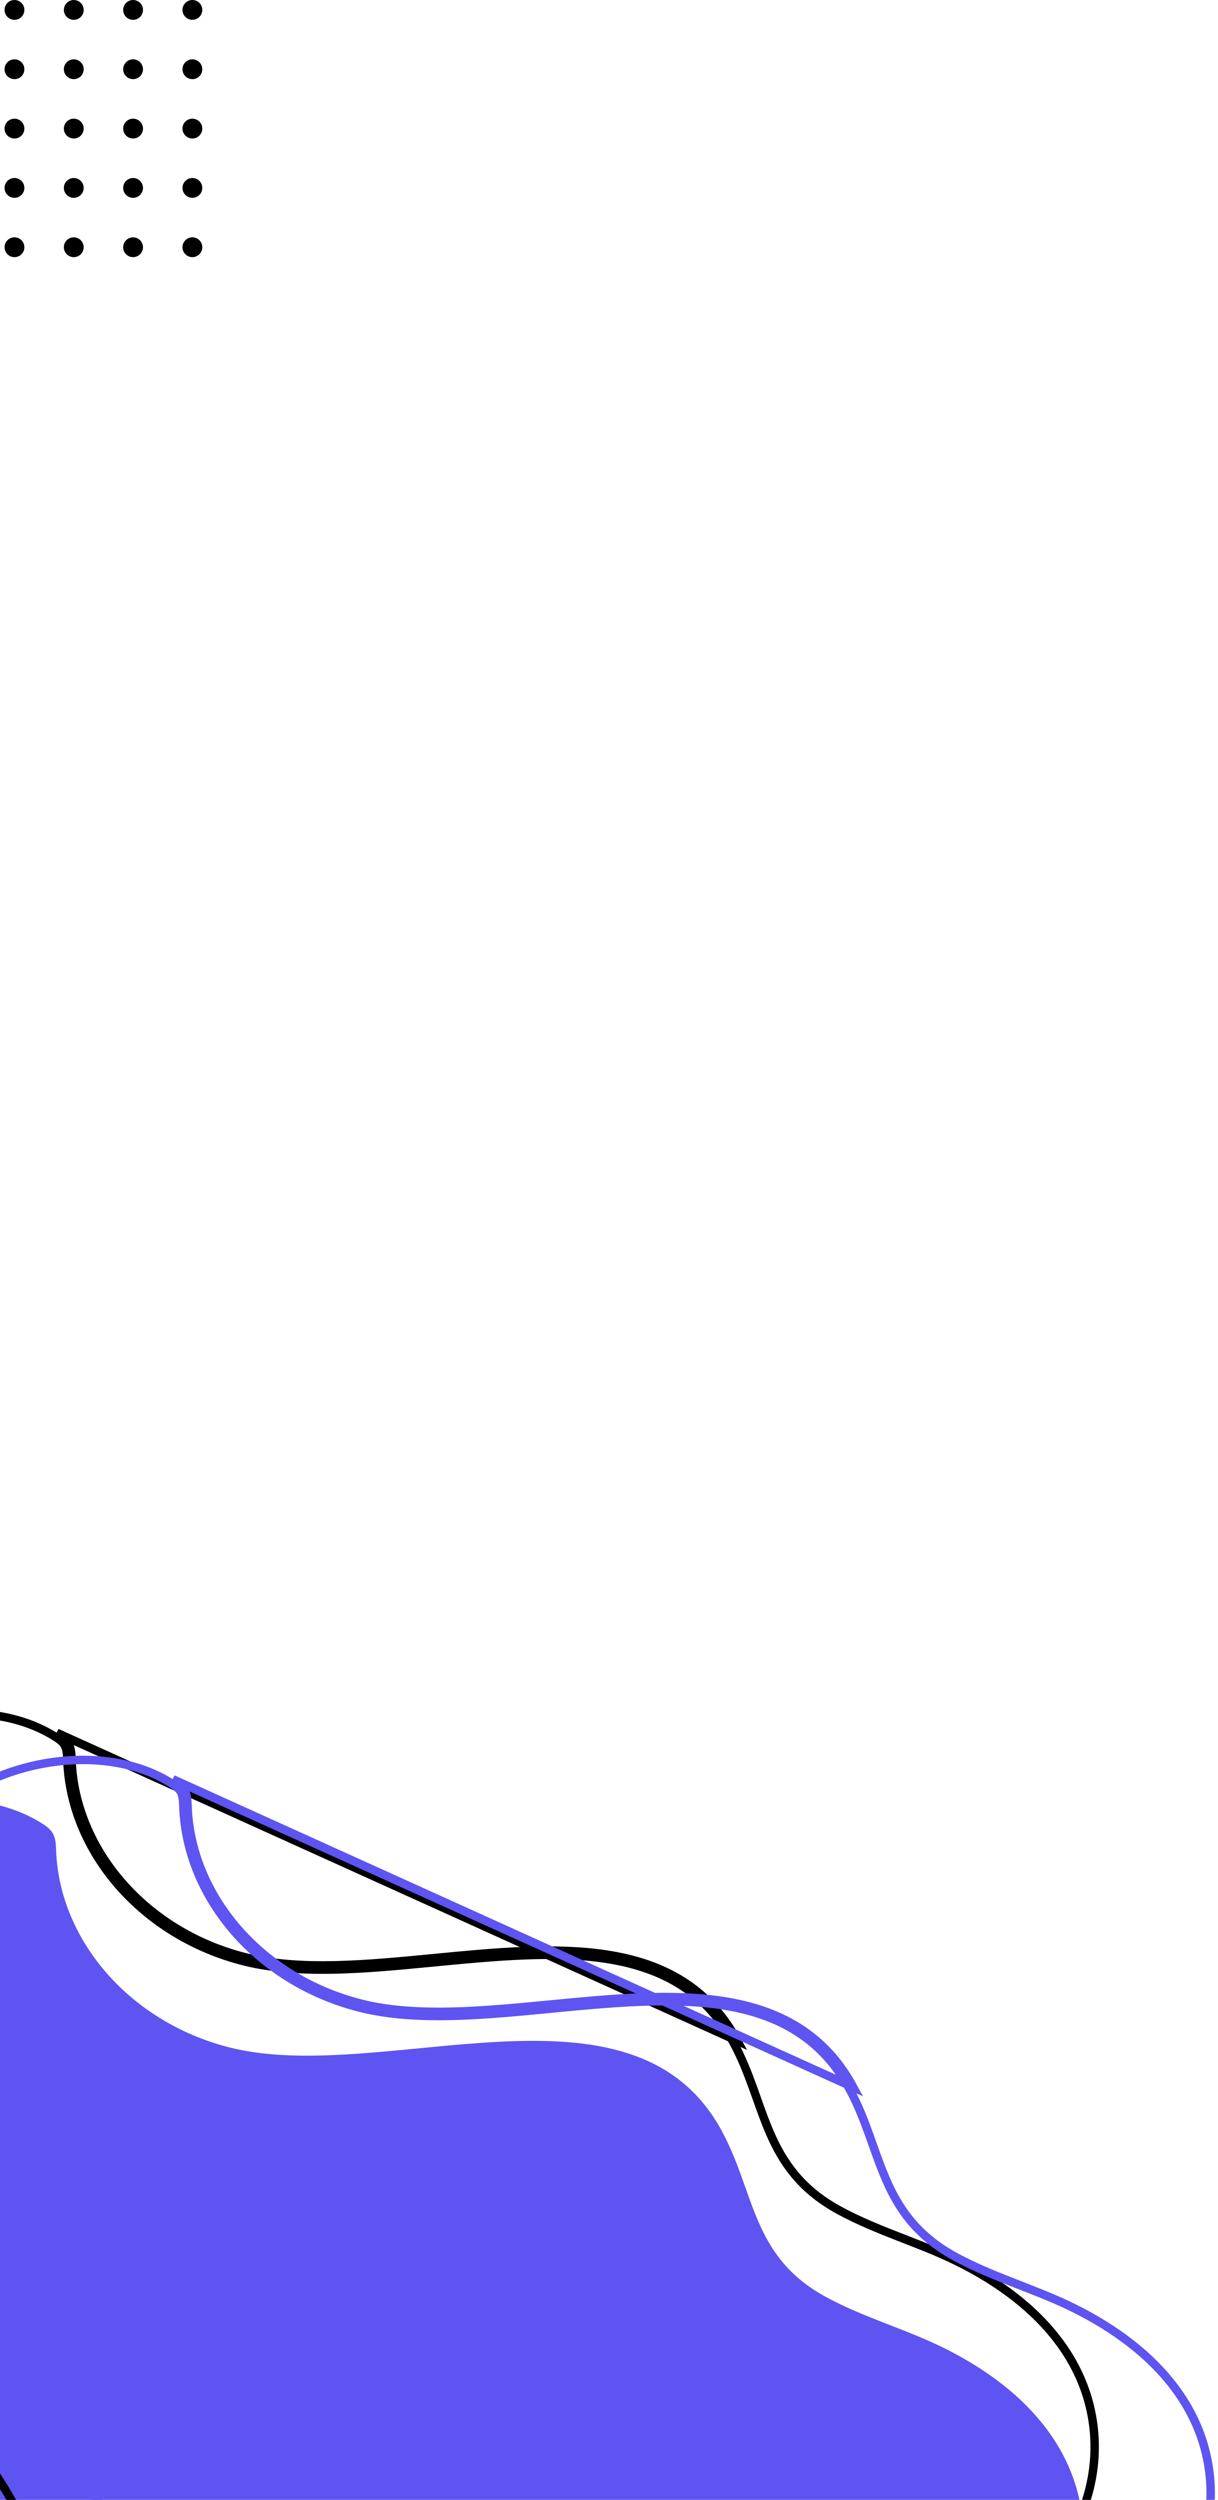 <svg width="289" height="593" viewBox="0 0 289 593" fill="none" xmlns="http://www.w3.org/2000/svg">
<path d="M238.629 638.372C251.178 628.371 258.102 613.344 256.946 598.64C255.311 577.897 239.222 563.17 218.384 554.43C210.756 551.227 202.745 548.624 195.604 544.662C178.367 535.097 179.17 520.13 171.294 505.539C150.089 466.228 90.922 494.893 54.475 485.681C30.757 479.686 14.15 460.211 13.318 439.077C13.258 437.562 13.25 435.964 12.372 434.644C11.765 433.736 10.797 433.053 9.815 432.445C-5.525 422.918 -28.582 426.444 -42.264 436.669C-57.393 447.982 -64.317 465.372 -68.412 482.282C-71.683 495.779 -73.558 509.815 -70.31 523.319C-61.504 559.974 -18.584 582.976 -0.687 617.081C3.176 624.448 5.847 632.287 10.43 639.339C22.086 657.269 44.611 667.848 67.084 674.674C94.792 683.092 125.906 687.113 153.239 677.833C170.746 671.891 185.508 660.893 203.135 655.221C215.414 651.253 229.006 646.039 238.629 638.372Z" fill="#5E54F1"/>
<path d="M15.988 417.709C16.841 439.345 33.813 459.155 57.9 465.242C67.174 467.586 77.839 467.511 88.862 466.731C93.579 466.398 98.383 465.934 103.185 465.47C103.999 465.391 104.814 465.313 105.628 465.235C111.247 464.696 116.845 464.188 122.32 463.914C144.288 462.814 163.787 465.518 174.084 484.606L174.084 484.606C176.017 488.187 177.423 491.802 178.72 495.394C179.009 496.194 179.293 496.994 179.576 497.793C180.56 500.565 181.538 503.322 182.691 505.976C185.691 512.879 189.927 519.211 198.789 524.129L199.274 523.254L198.789 524.129C203.803 526.911 209.28 529.046 214.684 531.153C217.04 532.072 219.383 532.985 221.667 533.944L221.667 533.944C242.352 542.62 258.027 557.111 259.619 577.311C260.746 591.651 253.992 606.367 241.676 616.182C232.207 623.726 218.77 628.895 206.497 632.862C197.592 635.727 189.424 639.934 181.351 644.131L180.771 644.432C172.872 648.539 165.049 652.606 156.588 655.478L156.909 656.425L156.588 655.478C129.542 664.66 98.669 660.702 71.044 652.31C48.609 645.494 26.389 635.001 14.938 617.386C12.688 613.924 10.899 610.256 9.181 606.504C8.781 605.632 8.385 604.754 7.988 603.874C6.682 600.981 5.362 598.056 3.869 595.208L3.869 595.208C-3.91 580.385 -16.37 567.643 -28.624 555.11C-30.601 553.089 -32.572 551.073 -34.517 549.054C-48.593 534.451 -61.335 519.711 -65.668 501.677L-65.668 501.677C-68.86 488.405 -67.028 474.554 -63.77 461.11L-63.77 461.11C-59.692 444.27 -52.841 427.163 -37.995 416.062C-31.315 411.069 -22.306 407.689 -13.074 406.737C-3.841 405.784 5.522 407.269 12.957 411.887L12.959 411.888C13.933 412.491 14.733 413.078 15.211 413.791C15.874 414.791 15.922 416.009 15.981 417.534C15.984 417.592 15.986 417.65 15.988 417.709ZM15.988 417.709L16.987 417.669M15.988 417.709L16.987 417.669M16.987 417.669C16.984 417.579 16.98 417.489 16.977 417.399C16.924 415.965 16.868 414.478 16.042 413.236C15.435 412.328 14.467 411.645 13.485 411.038L174.964 484.131C161.326 458.848 131.986 461.683 103.086 464.475C87.051 466.024 71.151 467.56 58.145 464.273C34.427 458.278 17.82 438.803 16.987 417.669Z" stroke="black" stroke-width="2"/>
<path d="M43.513 428.719C44.365 450.355 61.338 470.165 85.424 476.252C94.698 478.596 105.363 478.52 116.387 477.741C121.104 477.408 125.908 476.944 130.709 476.48C131.524 476.401 132.339 476.322 133.153 476.244C138.771 475.706 144.37 475.197 149.845 474.923C171.812 473.824 191.312 476.527 201.608 495.615L201.608 495.616C203.541 499.197 204.948 502.812 206.245 506.404C206.534 507.203 206.817 508.004 207.101 508.803C208.084 511.574 209.062 514.332 210.216 516.986C213.216 523.889 217.452 530.221 226.313 535.139L226.799 534.264L226.314 535.139C231.328 537.92 236.805 540.056 242.208 542.163C244.565 543.081 246.908 543.995 249.192 544.954L249.192 544.954C269.876 553.63 285.552 568.12 287.144 588.32C288.271 602.661 281.517 617.377 269.201 627.191C259.731 634.736 246.294 639.905 234.022 643.872C225.117 646.737 216.949 650.944 208.875 655.14L208.296 655.442C200.396 659.549 192.574 663.616 184.112 666.488L184.434 667.435L184.112 666.488C157.067 675.67 126.193 671.711 98.569 663.319C76.134 656.504 53.914 646.01 42.463 628.396C40.213 624.934 38.424 621.266 36.705 617.513C36.306 616.642 35.91 615.764 35.512 614.883C34.207 611.991 32.887 609.066 31.394 606.218L31.393 606.218C23.615 591.395 11.155 578.652 -1.1 566.12C-3.076 564.098 -5.047 562.082 -6.993 560.064C-21.069 545.46 -33.81 530.721 -38.143 512.687L-38.143 512.687C-41.335 499.415 -39.504 485.564 -36.246 472.119L-36.246 472.119C-32.167 455.28 -25.316 438.173 -10.471 427.072C-3.79 422.079 5.219 418.699 14.451 417.746C23.684 416.794 33.047 418.279 40.482 422.897L40.483 422.898C41.457 423.5 42.258 424.088 42.735 424.801C43.399 425.801 43.447 427.019 43.506 428.544C43.508 428.602 43.511 428.66 43.513 428.719ZM43.513 428.719L44.512 428.679M43.513 428.719L44.512 428.679M44.512 428.679C44.508 428.589 44.505 428.499 44.502 428.408C44.448 426.975 44.392 425.487 43.567 424.245C42.959 423.338 41.992 422.655 41.009 422.047L202.488 495.141C188.85 469.858 159.51 472.693 130.611 475.485C114.576 477.034 98.676 478.57 85.669 475.282C61.952 469.288 45.345 449.813 44.512 428.679Z" stroke="#5E54F1" stroke-width="2"/>
<path d="M45.648 4.704C44.352 4.704 43.296 3.648 43.296 2.352C43.296 1.056 44.352 0 45.648 0C46.944 0 48 1.056 48 2.352C48 3.648 46.944 4.704 45.648 4.704ZM48 16.424C48 15.128 46.944 14.072 45.648 14.072C44.352 14.072 43.296 15.128 43.296 16.424C43.296 17.72 44.352 18.776 45.648 18.776C46.944 18.784 48 17.728 48 16.424ZM48 30.504C48 29.208 46.944 28.152 45.648 28.152C44.352 28.152 43.296 29.208 43.296 30.504C43.296 31.8 44.352 32.856 45.648 32.856C46.944 32.856 48 31.8 48 30.504ZM48 44.576C48 43.28 46.944 42.224 45.648 42.224C44.352 42.224 43.296 43.28 43.296 44.576C43.296 45.872 44.352 46.928 45.648 46.928C46.944 46.928 48 45.872 48 44.576ZM48 58.648C48 57.352 46.944 56.296 45.648 56.296C44.352 56.296 43.296 57.352 43.296 58.648C43.296 59.944 44.352 61 45.648 61C46.944 61 48 59.944 48 58.648ZM33.928 2.352C33.928 1.056 32.872 0 31.576 0C30.28 0 29.224 1.056 29.224 2.352C29.224 3.648 30.28 4.704 31.576 4.704C32.872 4.704 33.928 3.656 33.928 2.352ZM33.928 16.424C33.928 15.128 32.872 14.072 31.576 14.072C30.28 14.072 29.224 15.128 29.224 16.424C29.224 17.72 30.28 18.776 31.576 18.776C32.872 18.784 33.928 17.728 33.928 16.424ZM33.928 30.504C33.928 29.208 32.872 28.152 31.576 28.152C30.28 28.152 29.224 29.208 29.224 30.504C29.224 31.8 30.28 32.856 31.576 32.856C32.872 32.856 33.928 31.8 33.928 30.504ZM33.928 44.576C33.928 43.28 32.872 42.224 31.576 42.224C30.28 42.224 29.224 43.28 29.224 44.576C29.224 45.872 30.28 46.928 31.576 46.928C32.872 46.928 33.928 45.872 33.928 44.576ZM33.928 58.648C33.928 57.352 32.872 56.296 31.576 56.296C30.28 56.296 29.224 57.352 29.224 58.648C29.224 59.944 30.28 61 31.576 61C32.872 61 33.928 59.944 33.928 58.648ZM19.856 2.352C19.856 1.056 18.8 0 17.504 0C16.208 0 15.152 1.056 15.152 2.352C15.152 3.648 16.208 4.704 17.504 4.704C18.8 4.704 19.856 3.656 19.856 2.352ZM19.856 16.424C19.856 15.128 18.8 14.072 17.504 14.072C16.208 14.072 15.152 15.128 15.152 16.424C15.152 17.72 16.208 18.776 17.504 18.776C18.8 18.784 19.856 17.728 19.856 16.424ZM19.856 30.504C19.856 29.208 18.8 28.152 17.504 28.152C16.208 28.152 15.152 29.208 15.152 30.504C15.152 31.8 16.208 32.856 17.504 32.856C18.8 32.856 19.856 31.8 19.856 30.504ZM19.856 44.576C19.856 43.28 18.8 42.224 17.504 42.224C16.208 42.224 15.152 43.28 15.152 44.576C15.152 45.872 16.208 46.928 17.504 46.928C18.8 46.928 19.856 45.872 19.856 44.576ZM19.856 58.648C19.856 57.352 18.8 56.296 17.504 56.296C16.208 56.296 15.152 57.352 15.152 58.648C15.152 59.944 16.208 61 17.504 61C18.8 61 19.856 59.944 19.856 58.648ZM5.784 2.352C5.784 1.056 4.728 0 3.432 0C2.136 0 1.08 1.056 1.08 2.352C1.08 3.648 2.136 4.704 3.432 4.704C4.728 4.704 5.784 3.656 5.784 2.352ZM5.784 16.424C5.784 15.128 4.728 14.072 3.432 14.072C2.136 14.072 1.08 15.128 1.08 16.424C1.08 17.72 2.136 18.776 3.432 18.776C4.728 18.784 5.784 17.728 5.784 16.424ZM5.784 30.504C5.784 29.208 4.728 28.152 3.432 28.152C2.136 28.152 1.08 29.208 1.08 30.504C1.08 31.8 2.136 32.856 3.432 32.856C4.728 32.856 5.784 31.8 5.784 30.504ZM5.784 44.576C5.784 43.28 4.728 42.224 3.432 42.224C2.136 42.224 1.08 43.28 1.08 44.576C1.08 45.872 2.136 46.928 3.432 46.928C4.728 46.928 5.784 45.872 5.784 44.576ZM5.784 58.648C5.784 57.352 4.728 56.296 3.432 56.296C2.136 56.296 1.08 57.352 1.08 58.648C1.08 59.944 2.136 61 3.432 61C4.728 61 5.784 59.944 5.784 58.648ZM-8.296 2.352C-8.296 1.056 -9.352 0 -10.648 0C-11.944 0 -13 1.056 -13 2.352C-13 3.648 -11.944 4.704 -10.648 4.704C-9.344 4.704 -8.296 3.656 -8.296 2.352ZM-8.296 16.424C-8.296 15.128 -9.352 14.072 -10.648 14.072C-11.944 14.072 -13 15.128 -13 16.424C-13 17.72 -11.944 18.776 -10.648 18.776C-9.344 18.784 -8.296 17.728 -8.296 16.424ZM-8.296 30.504C-8.296 29.208 -9.352 28.152 -10.648 28.152C-11.944 28.152 -13 29.208 -13 30.504C-13 31.8 -11.944 32.856 -10.648 32.856C-9.344 32.856 -8.296 31.8 -8.296 30.504ZM-8.296 44.576C-8.296 43.28 -9.352 42.224 -10.648 42.224C-11.944 42.224 -13 43.28 -13 44.576C-13 45.872 -11.944 46.928 -10.648 46.928C-9.344 46.928 -8.296 45.872 -8.296 44.576ZM-8.296 58.648C-8.296 57.352 -9.352 56.296 -10.648 56.296C-11.944 56.296 -13 57.352 -13 58.648C-13 59.944 -11.944 61 -10.648 61C-9.344 61 -8.296 59.944 -8.296 58.648Z" fill="black"/>
</svg>

